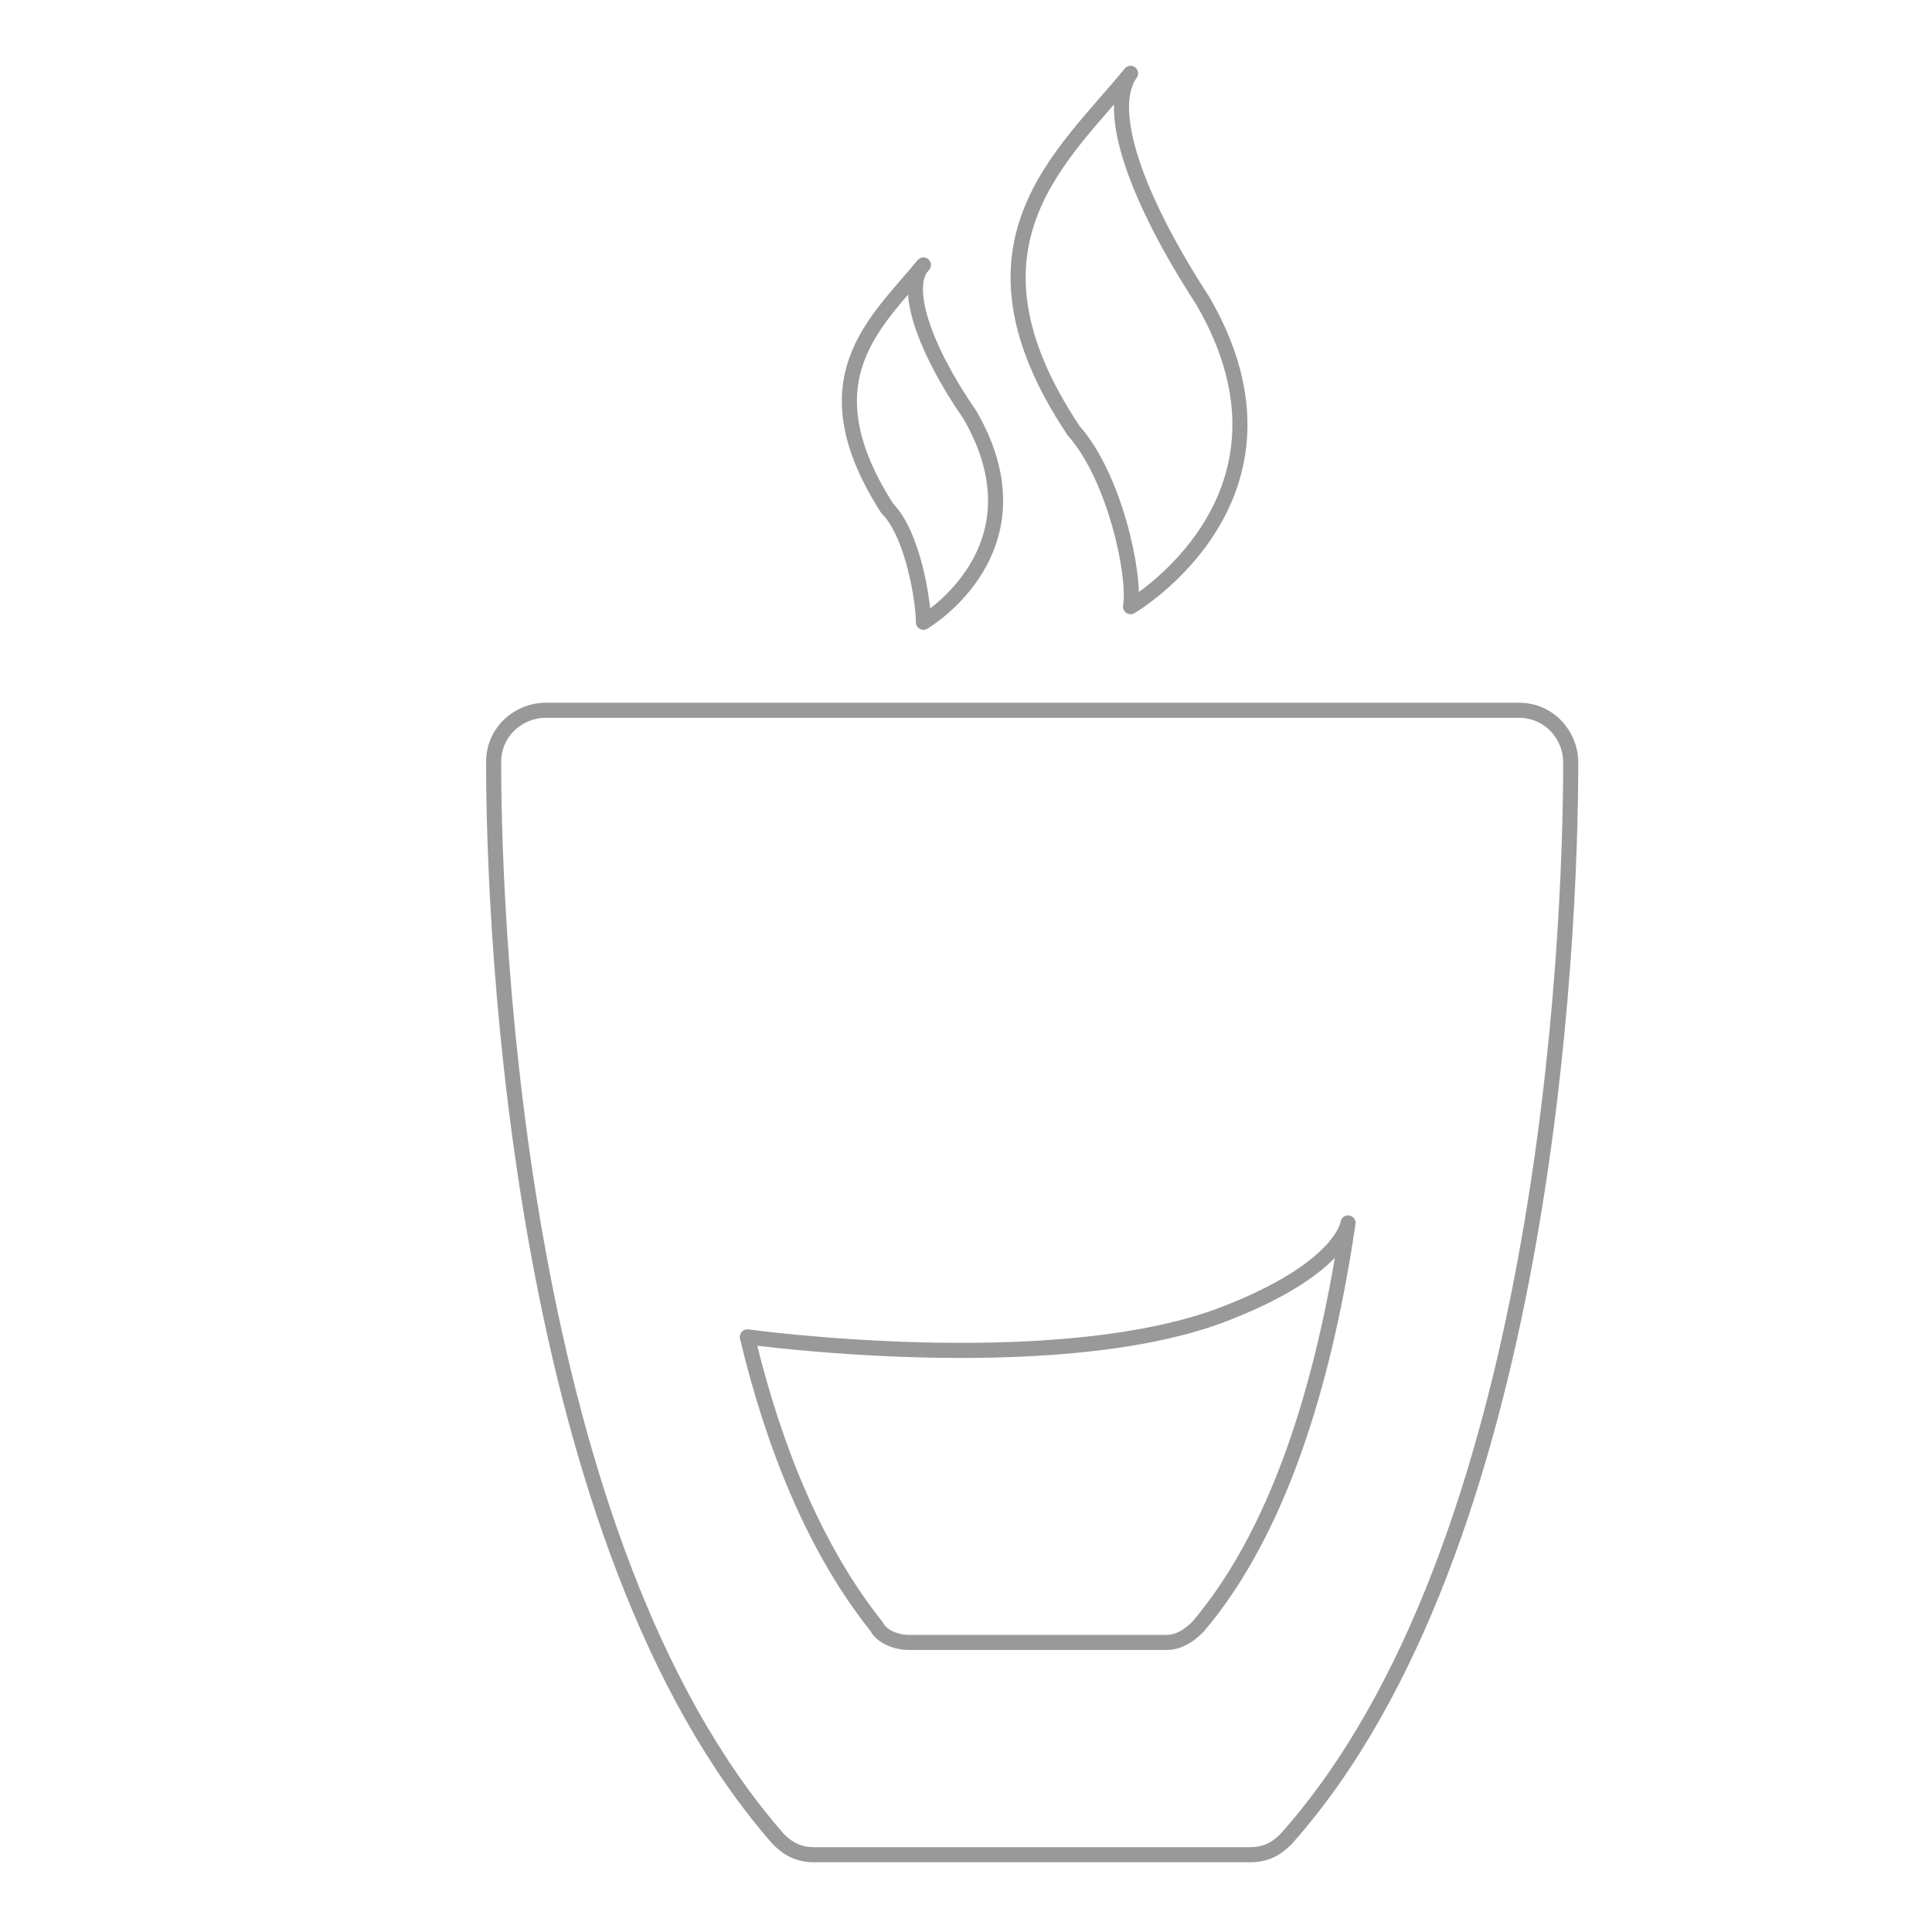 <?xml version="1.0" encoding="UTF-8"?>
<svg width="64px" height="64px" viewBox="0 0 64 64" version="1.1" xmlns="http://www.w3.org/2000/svg" xmlns:xlink="http://www.w3.org/1999/xlink">
    <!-- Generator: Sketch 41.2 (35397) - http://www.bohemiancoding.com/sketch -->
    <title>icon/backend/ci/mocha</title>
    <desc>Created with Sketch.</desc>
    <defs></defs>
    <g id="Icons" stroke="none" stroke-width="1" fill="none" fill-rule="evenodd" stroke-linecap="round" stroke-opacity="0.4" stroke-linejoin="round">
        <g id="icon/backend/ci/mocha" stroke="#000000" stroke-width="0.5">
            <g id="outline" transform="translate(16, 2)">
                <path d="M36.032,23.245 C36.032,22.387 35.346,21.529 34.317,21.529 L18.192,21.529 L2.067,21.529 C1.209,21.529 0.352,22.215 0.352,23.245 C0.352,29.077 1.209,49.148 9.786,58.925 C10.13,59.269 10.473,59.44 10.987,59.44 L25.397,59.44 C25.911,59.44 26.255,59.269 26.598,58.925 C35.175,49.319 36.032,29.249 36.032,23.245 Z" id="line"></path>
                <path d="M21.451,18.098 C21.451,18.098 27.627,14.496 23.853,7.977 C21.623,4.546 20.594,1.63 21.451,0.429 C19.221,3.174 15.447,6.09 19.564,12.266 C20.937,13.81 21.623,17.069 21.451,18.098 Z" id="line"></path>
                <path d="M14.59,18.613 C14.59,18.613 18.707,16.211 16.134,11.751 C14.59,9.521 13.903,7.463 14.59,6.777 C13.046,8.664 10.644,10.55 13.389,14.839 C14.247,15.697 14.59,17.927 14.59,18.613 Z" id="line"></path>
                <path d="M28.656,38.512 C27.97,43.144 26.598,48.461 23.681,51.892 C23.338,52.235 22.995,52.407 22.652,52.407 L14.075,52.407 C13.732,52.407 13.217,52.235 13.046,51.892 C10.987,49.319 9.615,45.888 8.757,42.286 C8.757,42.286 18.707,43.658 24.368,41.6 C28.485,40.056 28.656,38.512 28.656,38.512 Z" id="line"></path>
            </g>
        </g>
    </g>
</svg>
